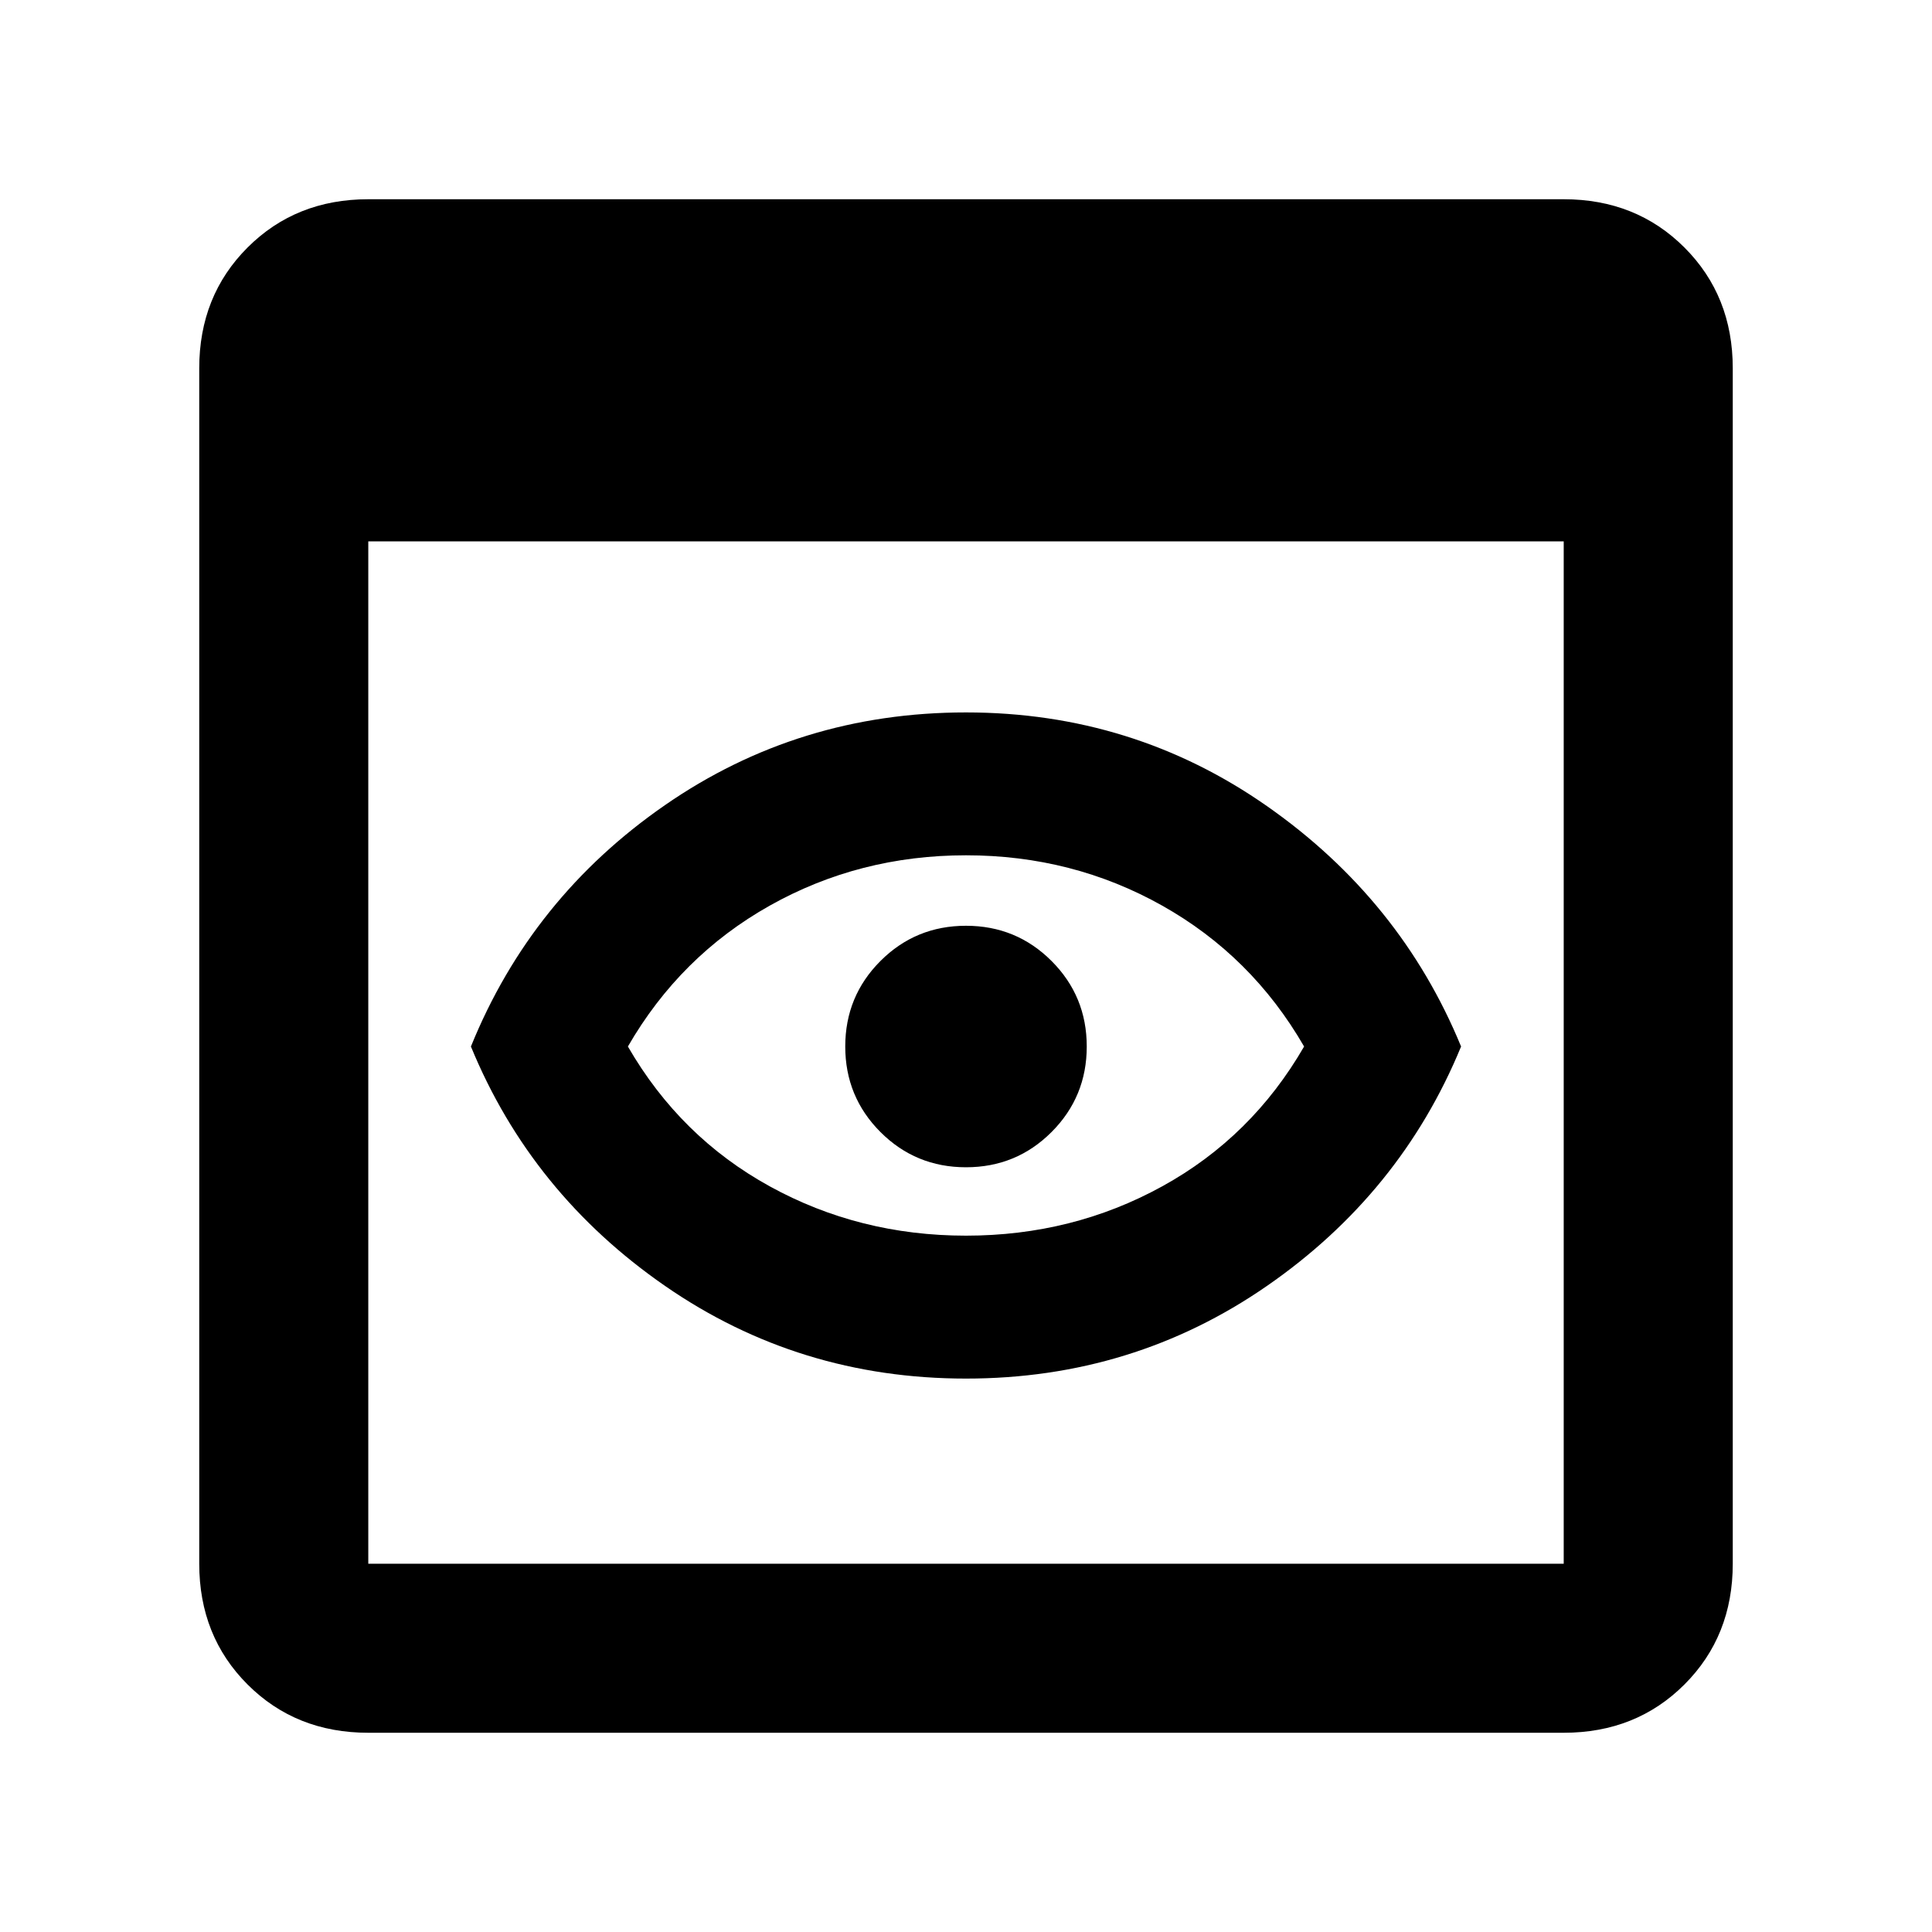 <svg xmlns="http://www.w3.org/2000/svg" height="40" width="40"><path d="M20 25.583Q22.208 25.583 24.062 24.562Q25.917 23.542 27 21.667Q25.917 19.792 24.062 18.75Q22.208 17.708 20 17.708Q17.792 17.708 15.937 18.75Q14.083 19.792 13 21.667Q14.083 23.542 15.937 24.562Q17.792 25.583 20 25.583ZM20 28.542Q16.542 28.542 13.771 26.625Q11 24.708 9.75 21.667Q11 18.583 13.771 16.667Q16.542 14.75 20 14.75Q23.458 14.75 26.229 16.688Q29 18.625 30.25 21.667Q29 24.708 26.229 26.625Q23.458 28.542 20 28.542ZM20 24.167Q18.958 24.167 18.229 23.438Q17.5 22.708 17.5 21.667Q17.5 20.625 18.229 19.896Q18.958 19.167 20 19.167Q21.042 19.167 21.771 19.896Q22.5 20.625 22.5 21.667Q22.5 22.708 21.771 23.438Q21.042 24.167 20 24.167ZM7.625 35.875Q6.125 35.875 5.125 34.875Q4.125 33.875 4.125 32.375V7.625Q4.125 6.125 5.125 5.125Q6.125 4.125 7.625 4.125H32.375Q33.875 4.125 34.875 5.125Q35.875 6.125 35.875 7.625V32.375Q35.875 33.875 34.875 34.875Q33.875 35.875 32.375 35.875ZM7.625 32.375H32.375Q32.375 32.375 32.375 32.375Q32.375 32.375 32.375 32.375V11.208H7.625V32.375Q7.625 32.375 7.625 32.375Q7.625 32.375 7.625 32.375Z"/></svg>